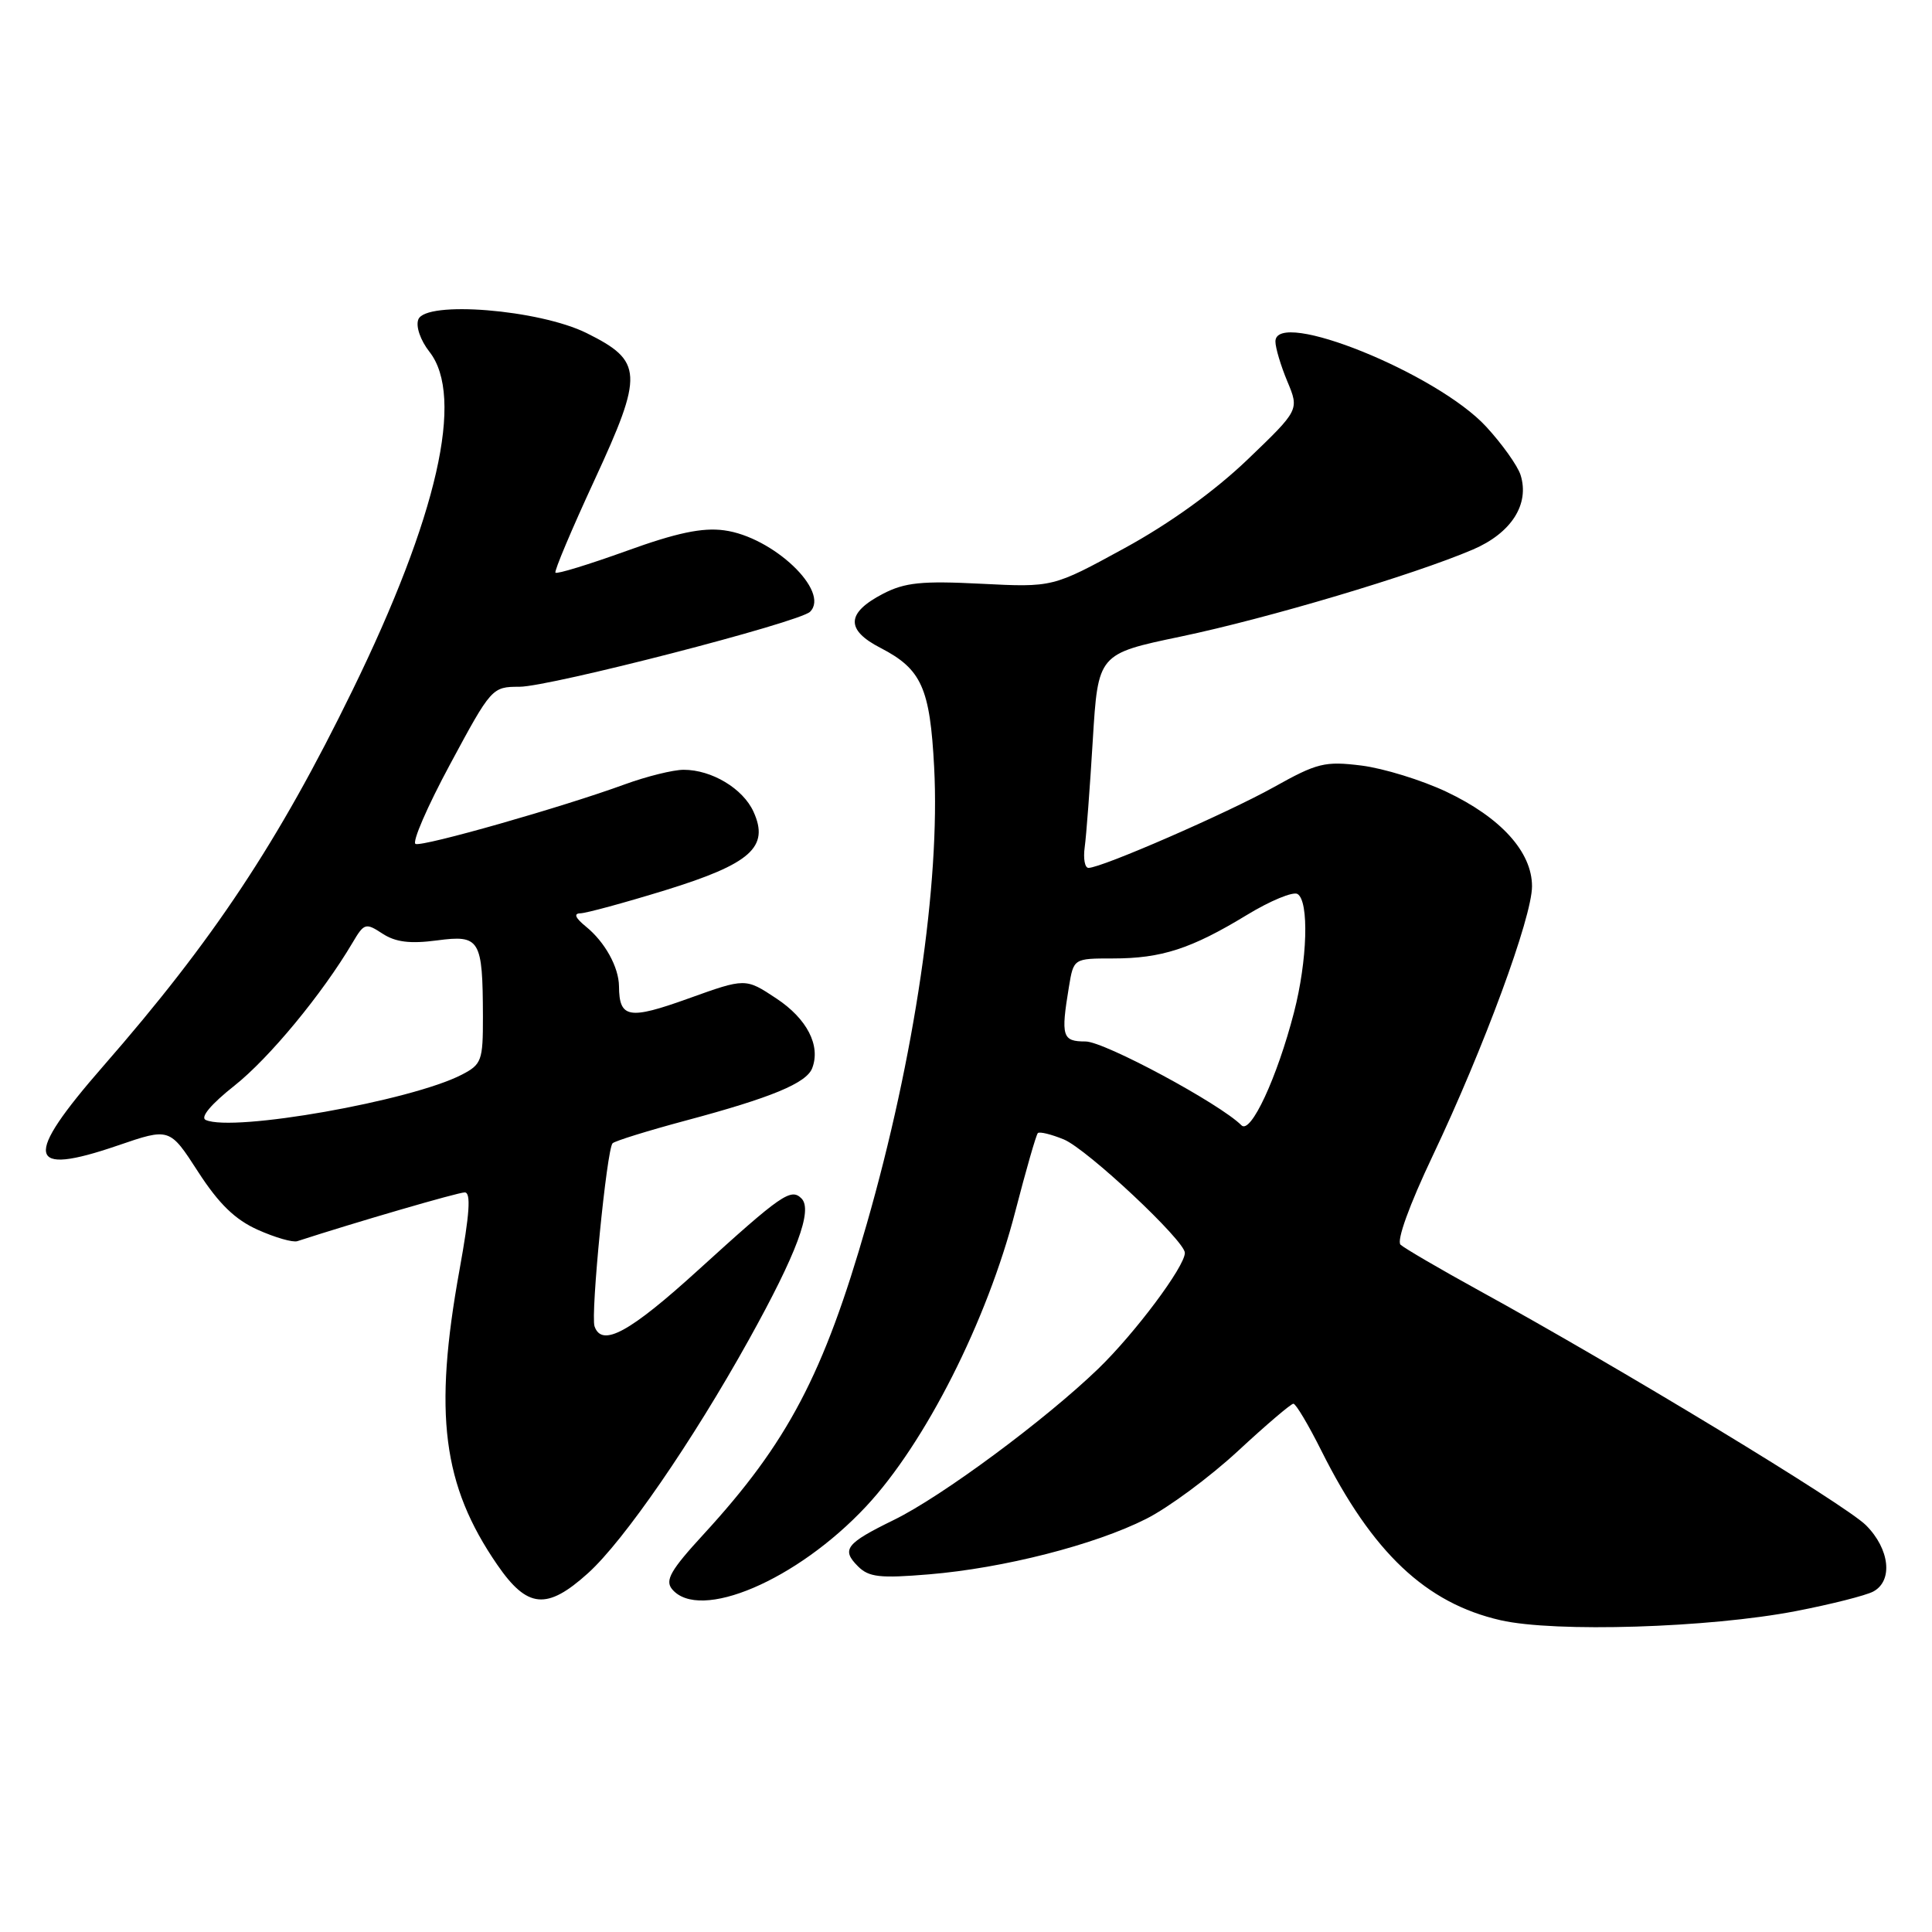 <?xml version="1.0" encoding="UTF-8" standalone="no"?>
<!DOCTYPE svg PUBLIC "-//W3C//DTD SVG 1.1//EN" "http://www.w3.org/Graphics/SVG/1.1/DTD/svg11.dtd" >
<svg xmlns="http://www.w3.org/2000/svg" xmlns:xlink="http://www.w3.org/1999/xlink" version="1.1" viewBox="0 0 256 256">
 <g >
 <path fill="currentColor"
d=" M 237.96 213.48 C 242.62 212.58 247.23 211.41 248.21 210.89 C 250.87 209.47 250.40 205.25 247.25 202.10 C 244.54 199.38 214.49 181.16 196.00 171.01 C 190.78 168.14 186.09 165.40 185.58 164.93 C 185.03 164.41 186.74 159.68 189.83 153.17 C 196.61 138.89 203.00 121.55 203.00 117.44 C 203.00 112.88 198.87 108.33 191.65 104.91 C 188.39 103.37 183.33 101.81 180.40 101.44 C 175.55 100.84 174.53 101.09 168.79 104.30 C 162.62 107.74 145.97 115.00 144.23 115.00 C 143.74 115.00 143.52 113.76 143.73 112.25 C 143.94 110.74 144.42 104.36 144.80 98.07 C 145.50 86.64 145.50 86.64 156.45 84.35 C 167.97 81.94 187.27 76.19 195.16 72.82 C 200.26 70.64 202.71 66.81 201.48 62.93 C 201.09 61.71 199.04 58.83 196.92 56.53 C 190.41 49.47 169.00 40.82 169.00 45.25 C 169.00 46.08 169.71 48.46 170.58 50.54 C 172.16 54.32 172.16 54.32 165.29 60.91 C 160.92 65.09 154.96 69.39 148.96 72.66 C 139.50 77.83 139.50 77.83 130.00 77.35 C 122.13 76.95 119.90 77.18 117.00 78.68 C 112.12 81.22 112.02 83.46 116.69 85.86 C 122.12 88.67 123.23 91.16 123.78 101.66 C 124.59 117.02 121.17 140.15 114.85 162.18 C 109.14 182.12 104.37 191.17 93.22 203.31 C 88.87 208.04 88.09 209.40 89.05 210.57 C 92.67 214.92 105.61 209.40 114.76 199.61 C 122.60 191.22 130.79 175.03 134.53 160.53 C 135.95 155.05 137.29 150.37 137.52 150.14 C 137.75 149.92 139.30 150.30 140.96 150.98 C 144.05 152.26 157.00 164.40 157.00 166.01 C 157.00 167.82 150.40 176.65 145.53 181.36 C 138.49 188.15 124.82 198.28 118.46 201.39 C 112.07 204.52 111.45 205.31 113.69 207.55 C 115.13 208.99 116.60 209.15 123.10 208.61 C 132.97 207.79 145.04 204.71 151.87 201.26 C 154.83 199.77 160.29 195.73 164.02 192.28 C 167.75 188.82 171.06 186.00 171.38 186.00 C 171.71 186.00 173.38 188.81 175.10 192.25 C 181.85 205.74 188.94 212.43 198.84 214.69 C 206.06 216.33 226.46 215.70 237.96 213.48 Z  M 77.92 208.45 C 82.68 204.15 91.73 191.02 99.24 177.50 C 105.59 166.07 107.73 160.33 106.20 158.80 C 104.80 157.40 103.56 158.25 92.56 168.25 C 83.43 176.56 79.76 178.56 78.78 175.75 C 78.24 174.19 80.40 152.27 81.17 151.49 C 81.49 151.18 85.83 149.83 90.83 148.49 C 102.21 145.45 106.86 143.52 107.62 141.54 C 108.77 138.55 106.94 134.99 102.87 132.30 C 98.78 129.59 98.78 129.59 91.21 132.31 C 83.31 135.15 82.05 134.93 82.02 130.68 C 81.99 128.14 80.15 124.81 77.63 122.77 C 76.24 121.64 75.98 121.04 76.89 121.02 C 77.65 121.01 82.72 119.63 88.15 117.96 C 99.48 114.46 101.98 112.24 99.84 107.55 C 98.44 104.48 94.30 102.00 90.59 102.00 C 89.21 102.00 85.70 102.87 82.79 103.93 C 74.51 106.96 56.10 112.20 55.07 111.83 C 54.55 111.65 56.61 106.89 59.65 101.25 C 65.10 91.12 65.20 91.00 68.83 91.00 C 72.84 91.00 105.94 82.46 107.34 81.06 C 110.04 78.36 102.42 71.13 95.95 70.27 C 93.07 69.88 89.64 70.60 82.99 73.01 C 78.01 74.80 73.79 76.10 73.60 75.88 C 73.42 75.67 75.75 70.15 78.78 63.60 C 85.30 49.50 85.21 47.85 77.74 44.14 C 71.46 41.02 56.40 39.80 55.43 42.33 C 55.07 43.25 55.71 45.09 56.90 46.61 C 61.58 52.55 57.97 68.42 46.68 91.52 C 36.88 111.59 28.29 124.54 13.67 141.28 C 3.03 153.47 3.49 155.94 15.62 151.78 C 22.48 149.43 22.48 149.43 26.25 155.27 C 29.00 159.52 31.15 161.61 34.17 162.96 C 36.45 163.98 38.80 164.66 39.40 164.46 C 47.06 161.97 60.68 158.00 61.58 158.00 C 62.43 158.00 62.23 160.85 60.89 168.25 C 57.43 187.36 58.63 196.79 65.89 207.34 C 69.88 213.14 72.46 213.38 77.92 208.45 Z  M 164.50 149.11 C 161.64 146.24 146.33 138.00 143.84 138.00 C 140.75 138.00 140.55 137.35 141.64 130.75 C 142.26 127.00 142.26 127.00 147.48 127.00 C 153.90 127.00 157.84 125.72 165.18 121.26 C 168.31 119.35 171.35 118.10 171.93 118.46 C 173.48 119.41 173.24 127.28 171.46 134.15 C 169.22 142.81 165.72 150.34 164.50 149.11 Z  M 27.26 148.40 C 26.50 148.06 27.95 146.32 31.06 143.86 C 35.67 140.21 42.69 131.72 46.71 124.92 C 48.25 122.31 48.45 122.25 50.68 123.71 C 52.41 124.84 54.33 125.08 57.90 124.61 C 63.61 123.85 63.96 124.44 63.99 134.72 C 64.00 140.54 63.82 141.04 61.19 142.40 C 54.49 145.87 30.87 150.04 27.26 148.40 Z "/>
</g>
</svg>